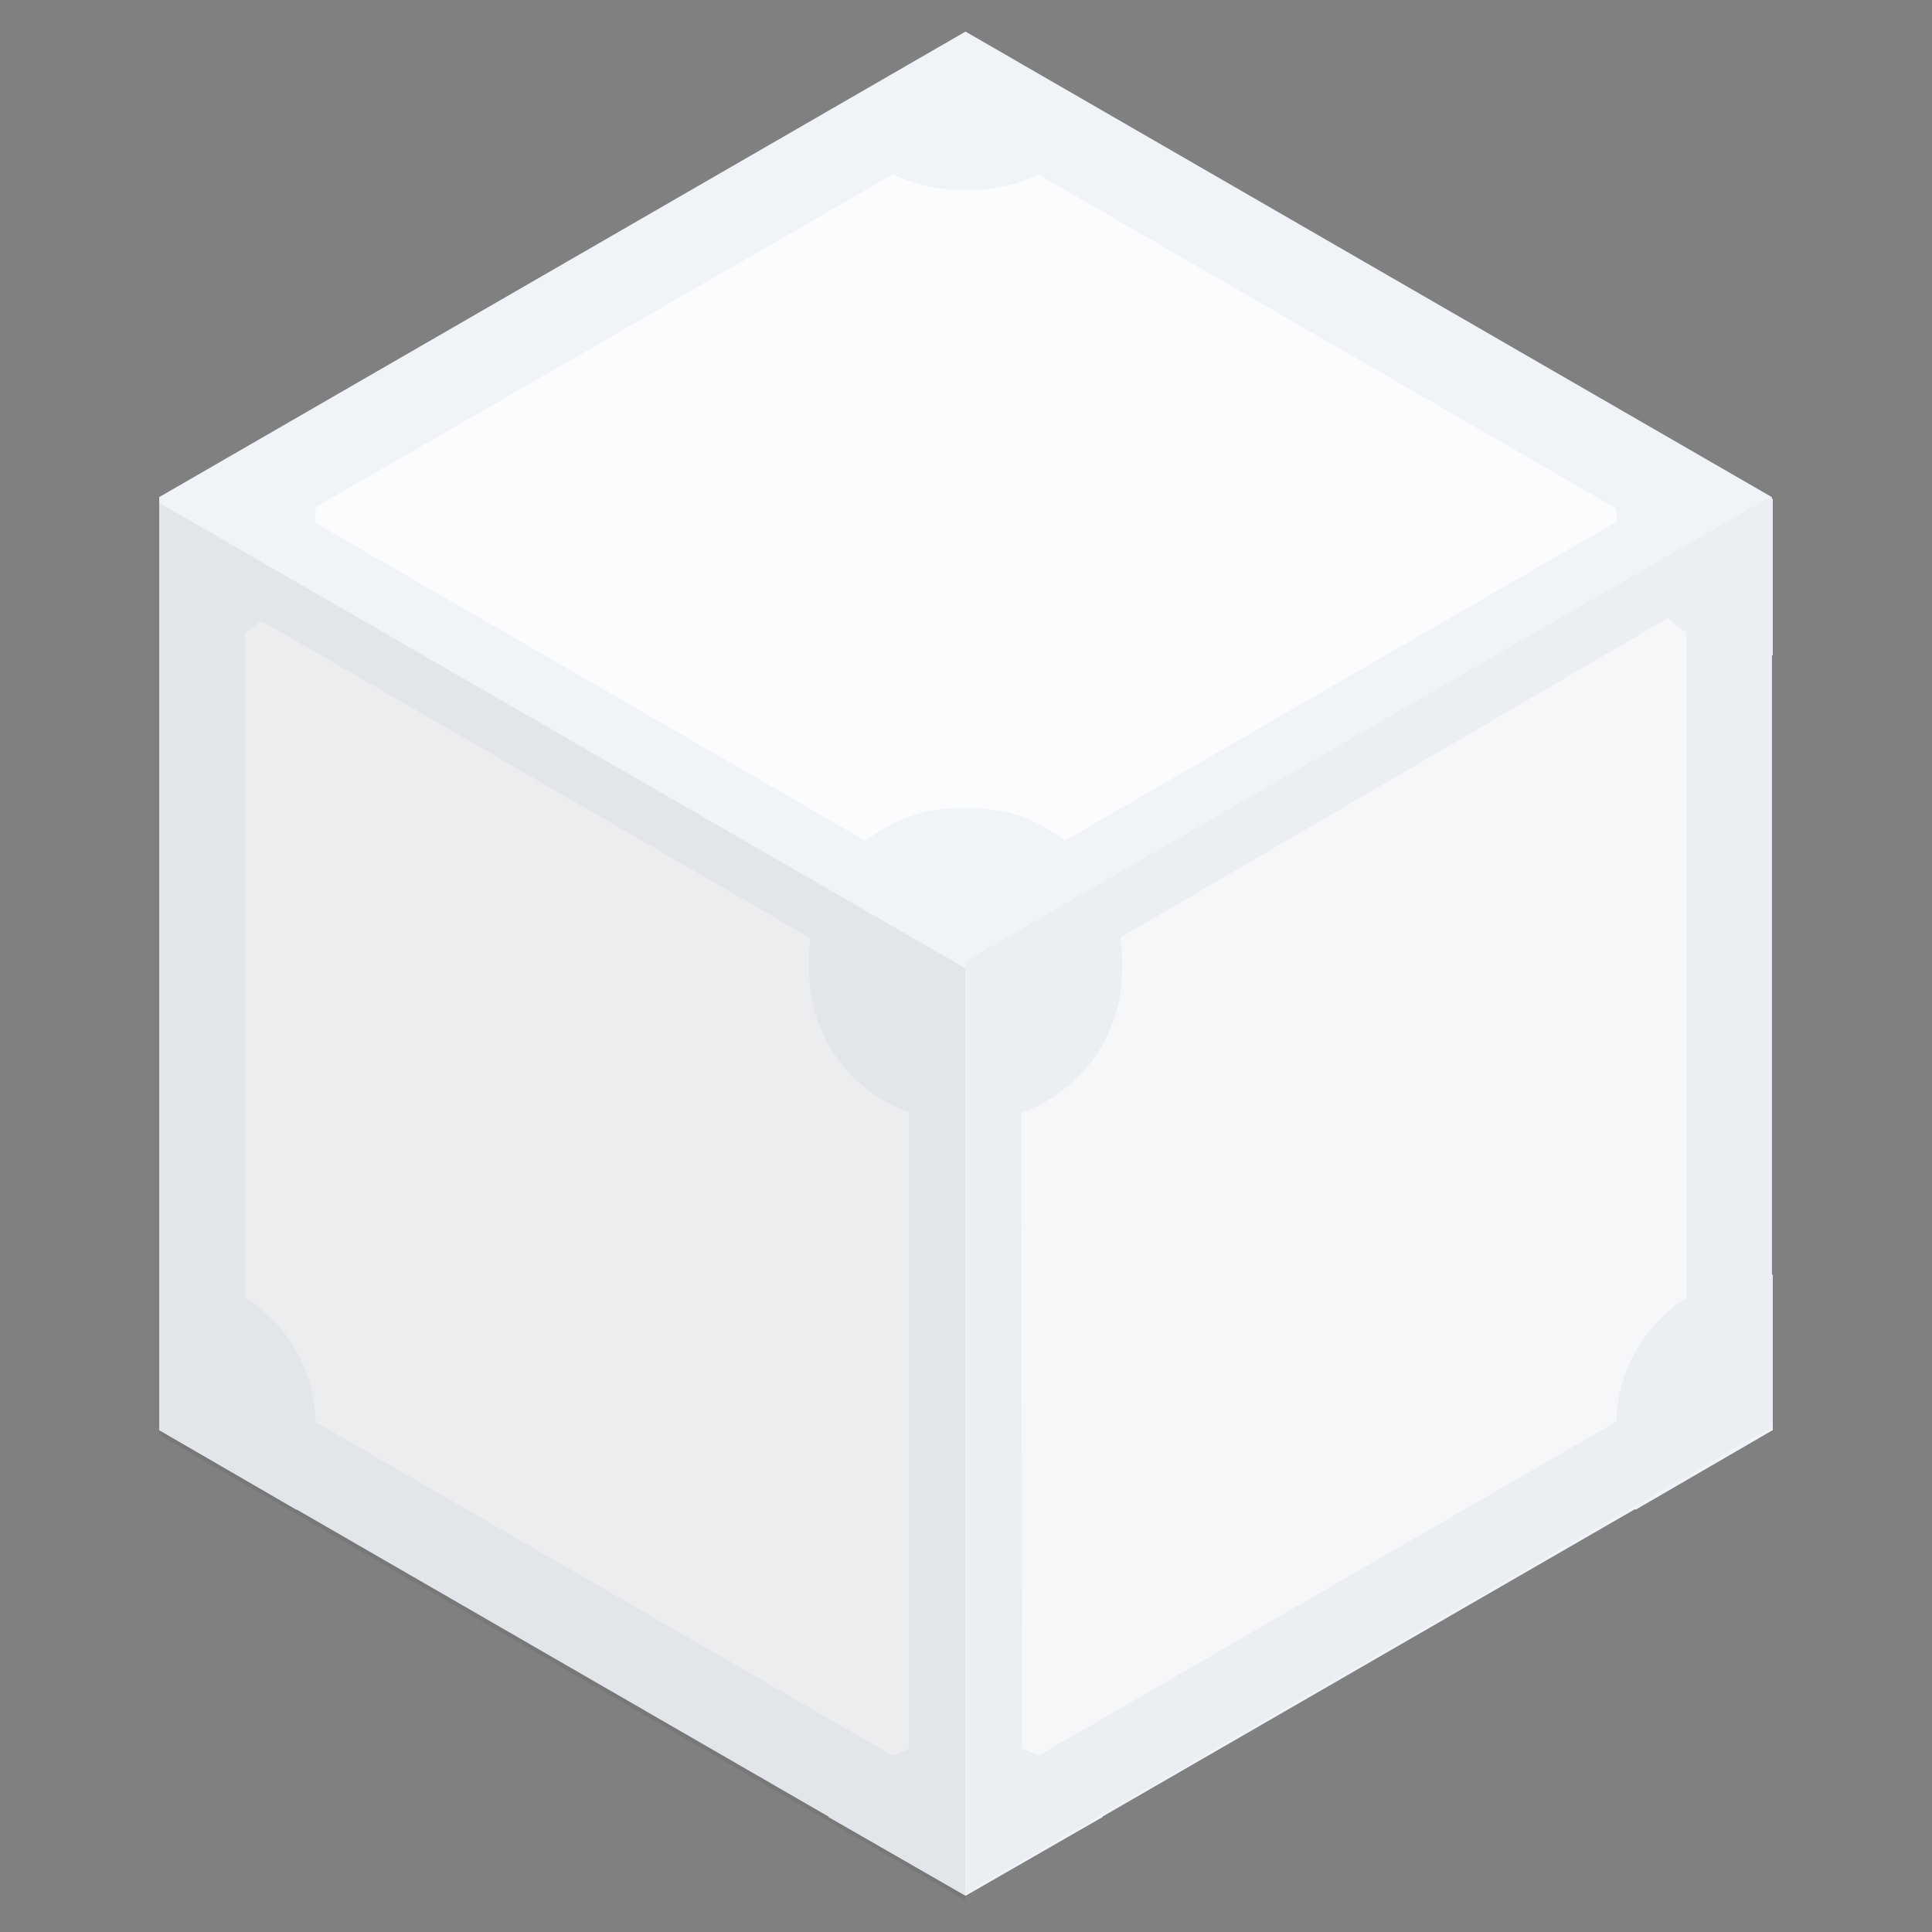 <svg width="20" height="20" viewBox="0 0 20 20" fill="none" xmlns="http://www.w3.org/2000/svg">
<rect x="0" y="0" width="20" height="20" fill="#808080" stroke="none"/>
<path d="M1.648 14.784L9.995 19.604L18.342 14.784V5.146L9.995 0.327L1.648 5.146V14.784Z" fill="#F0F3F8"/>
<path d="M9.14 1.479L3.079 4.977C3.089 5.086 3.089 5.196 3.079 5.305L9.131 8.803C9.379 8.619 9.681 8.519 9.99 8.519C10.3 8.519 10.601 8.619 10.85 8.803L16.901 5.305C16.891 5.196 16.891 5.086 16.901 4.977L10.86 1.479C10.611 1.663 10.309 1.763 10 1.763C9.691 1.763 9.389 1.663 9.14 1.479ZM17.487 6.269L11.426 9.806C11.459 10.113 11.394 10.422 11.24 10.69C11.087 10.958 10.853 11.17 10.571 11.297L10.581 18.252C10.679 18.296 10.773 18.349 10.86 18.411L16.911 14.914C16.878 14.607 16.943 14.298 17.096 14.03C17.25 13.762 17.484 13.55 17.765 13.423V6.428C17.669 6.382 17.576 6.329 17.487 6.269ZM2.503 6.309C2.416 6.371 2.323 6.424 2.225 6.468V13.463C2.509 13.585 2.747 13.797 2.901 14.065C3.055 14.334 3.118 14.646 3.079 14.953L9.131 18.451C9.218 18.389 9.311 18.335 9.409 18.292V11.297C9.124 11.175 8.887 10.963 8.732 10.694C8.578 10.425 8.516 10.114 8.554 9.806L2.503 6.309Z" fill="#FBFCFE"/>
<path d="M9.995 1.371L17.457 5.683V14.298L9.995 18.611L2.533 14.298V5.673L9.995 1.371ZM9.995 0.347L1.648 5.167V14.805L9.995 19.624L18.342 14.805V5.167L9.995 0.347Z" fill="#F0F3F8"/>
<path d="M10.055 11.605H9.935C9.73 11.605 9.527 11.565 9.338 11.487C9.148 11.409 8.976 11.294 8.831 11.149C8.686 11.004 8.571 10.832 8.493 10.642C8.415 10.453 8.375 10.25 8.375 10.045V9.925C8.375 9.72 8.415 9.517 8.493 9.328C8.571 9.138 8.686 8.966 8.831 8.821C8.976 8.676 9.148 8.561 9.338 8.483C9.527 8.405 9.73 8.365 9.935 8.365H10.055C10.26 8.365 10.463 8.405 10.652 8.483C10.842 8.561 11.014 8.676 11.159 8.821C11.304 8.966 11.419 9.138 11.497 9.328C11.575 9.517 11.615 9.72 11.615 9.925V10.045C11.615 10.25 11.575 10.453 11.497 10.642C11.419 10.832 11.304 11.004 11.159 11.149C11.014 11.294 10.842 11.409 10.652 11.487C10.463 11.565 10.26 11.605 10.055 11.605Z" fill="#F0F3F8"/>
<path d="M10.055 18.014H9.935C9.658 18.013 9.386 18.086 9.147 18.226C8.907 18.366 8.71 18.567 8.574 18.809L9.995 19.624L11.416 18.809C11.28 18.567 11.083 18.366 10.844 18.226C10.604 18.086 10.332 18.013 10.055 18.014Z" fill="#F0F3F8"/>
<path d="M18.352 13.195H18.292C18.087 13.194 17.884 13.234 17.695 13.312C17.505 13.39 17.333 13.505 17.188 13.65C17.043 13.795 16.928 13.967 16.85 14.157C16.771 14.347 16.732 14.55 16.732 14.755V14.874C16.731 15.139 16.799 15.399 16.931 15.629L18.352 14.804V13.195Z" fill="#F0F3F8"/>
<path d="M16.931 4.351C16.8 4.581 16.732 4.841 16.732 5.106V5.225C16.732 5.43 16.771 5.633 16.85 5.823C16.928 6.013 17.043 6.185 17.188 6.33C17.333 6.475 17.505 6.59 17.695 6.668C17.884 6.746 18.087 6.786 18.292 6.785H18.352V5.166L16.931 4.351Z" fill="#F0F3F8"/>
<path d="M9.995 0.347L8.574 1.161C8.709 1.404 8.906 1.607 9.145 1.749C9.385 1.89 9.657 1.965 9.935 1.966H10.055C10.332 1.967 10.604 1.894 10.844 1.754C11.083 1.614 11.28 1.413 11.416 1.171L9.995 0.347Z" fill="#F0F3F8"/>
<path d="M3.069 4.341L1.648 5.166V6.785H1.708C1.913 6.786 2.116 6.746 2.306 6.668C2.495 6.59 2.667 6.475 2.812 6.33C2.957 6.185 3.072 6.013 3.15 5.823C3.229 5.634 3.269 5.43 3.268 5.225V5.106C3.265 4.839 3.196 4.576 3.069 4.341Z" fill="#F0F3F8"/>
<path d="M1.708 13.195H1.648V14.804L3.069 15.629C3.2 15.399 3.268 15.139 3.268 14.874V14.755C3.269 14.55 3.229 14.347 3.15 14.157C3.072 13.967 2.957 13.795 2.812 13.65C2.667 13.505 2.495 13.39 2.306 13.312C2.116 13.234 1.913 13.194 1.708 13.195Z" fill="#F0F3F8"/>
<path d="M9.995 19.673V10.025L1.648 5.206V14.854L9.995 19.673Z" fill="black" fill-opacity="0.06"/>
<path d="M18.352 14.765V5.126L10.005 9.945V19.594L18.352 14.765Z" fill="black" fill-opacity="0.02"/>
</svg>
